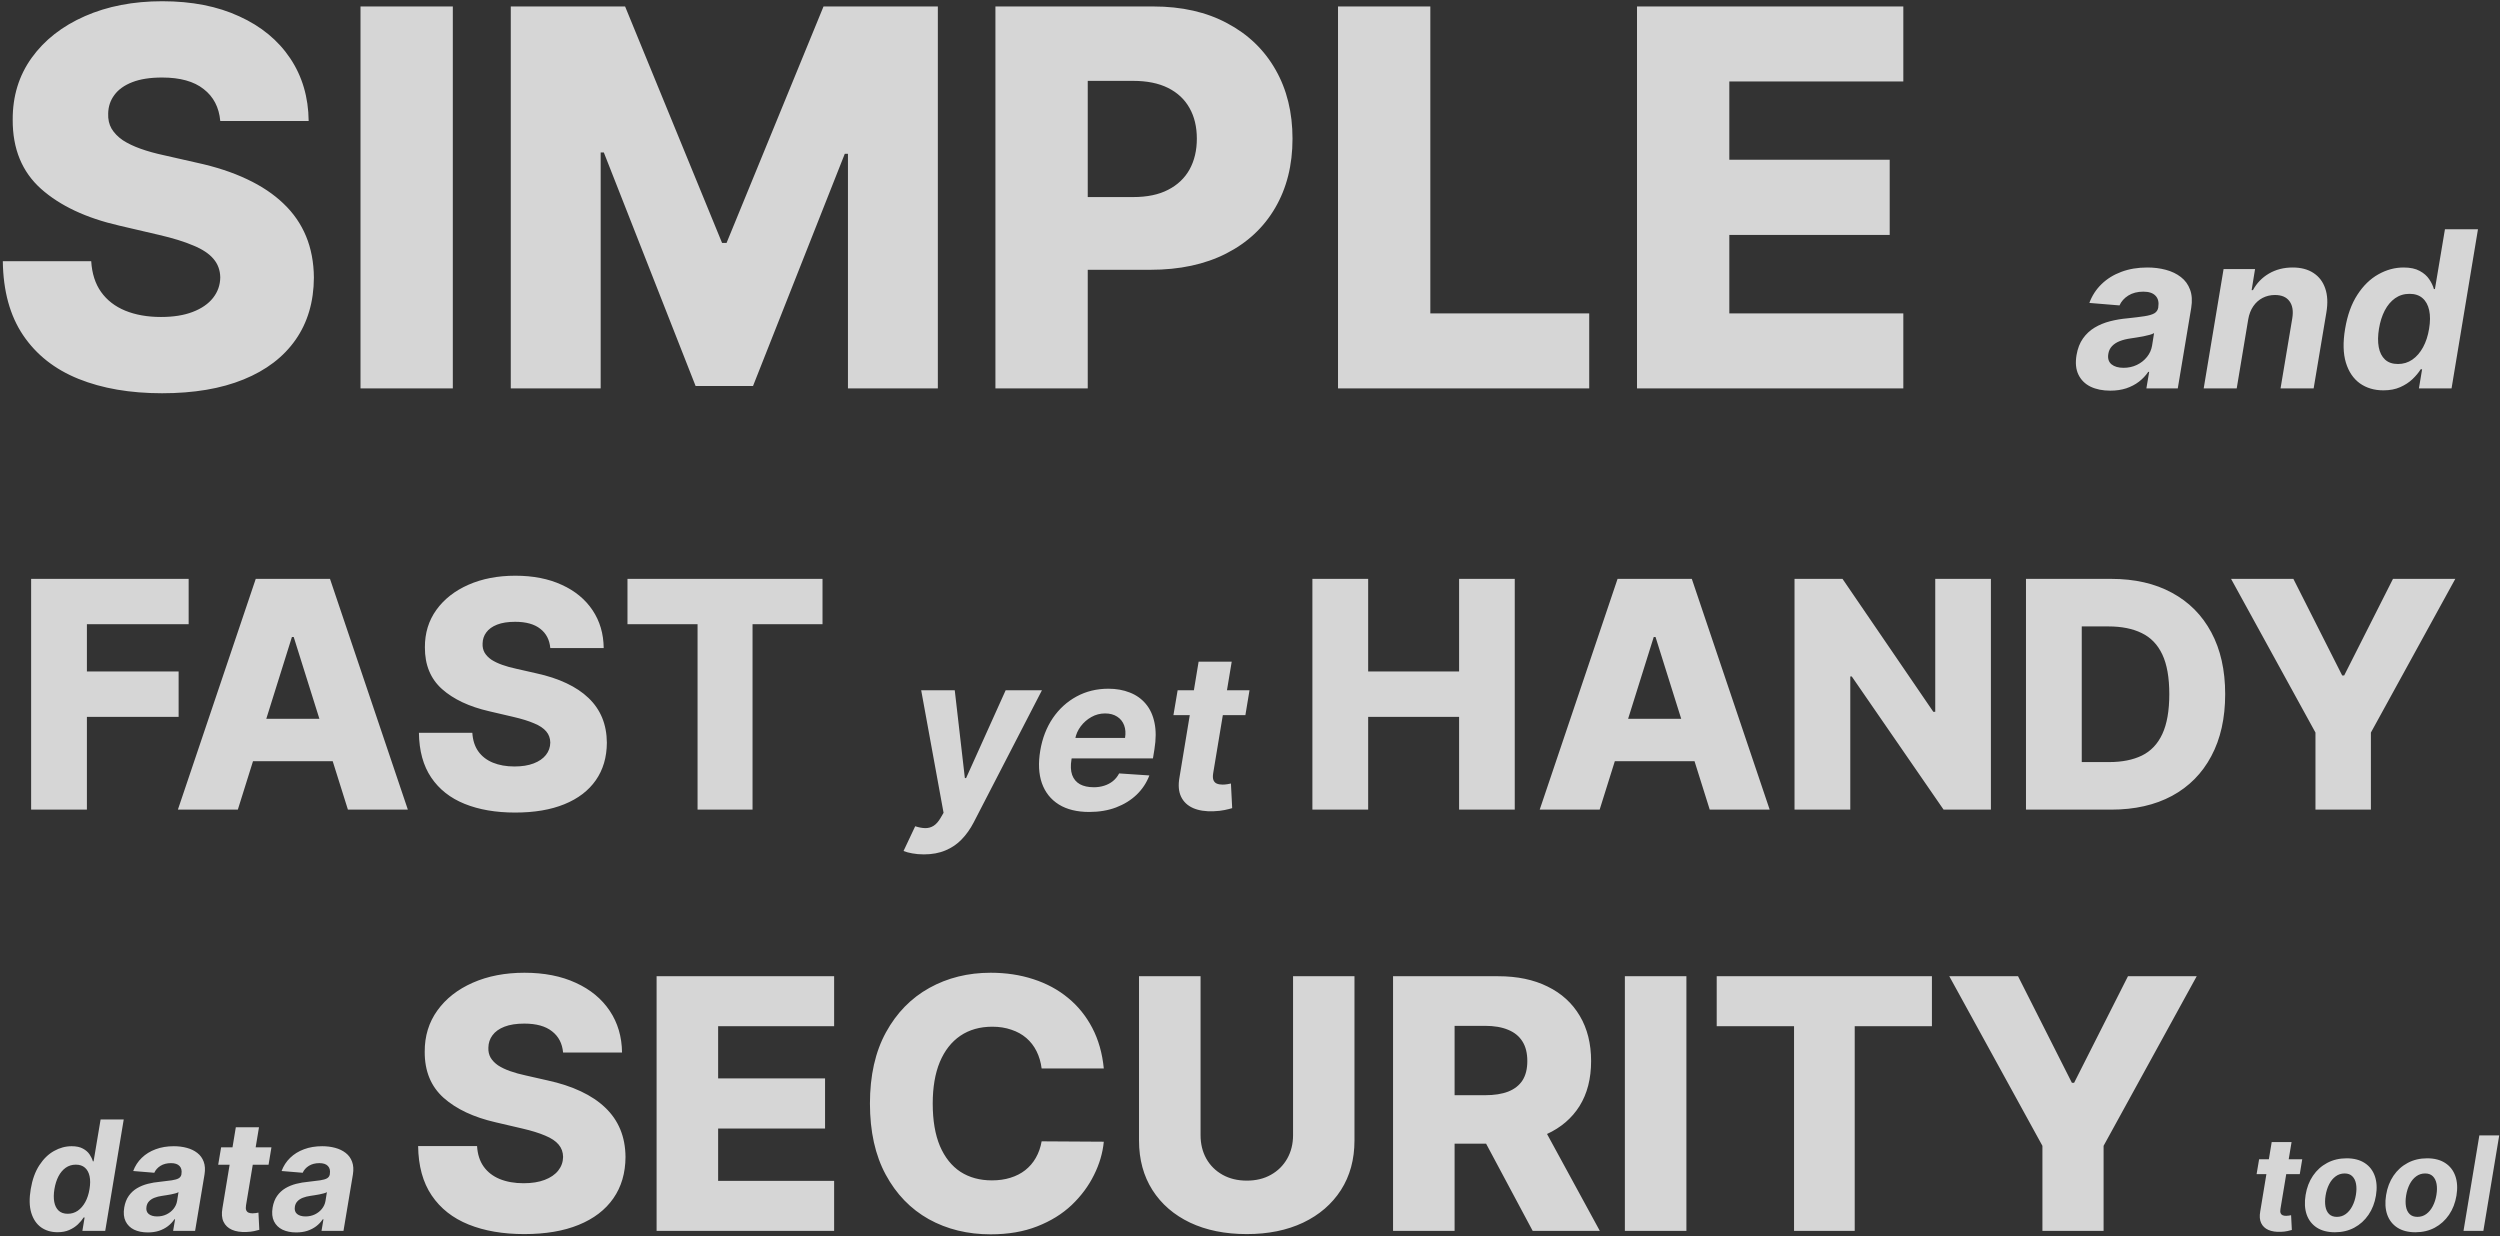 <svg width="457" height="226" viewBox="0 0 457 226" fill="none" xmlns="http://www.w3.org/2000/svg">
<rect x="0" y="0" width="457" height="226" fill="#333333" stroke="none"/>
<g style="mix-blend-mode:screen">
<path d="M40.265 22.114C40.038 19.614 39.026 17.671 37.231 16.284C35.458 14.875 32.924 14.171 29.629 14.171C27.447 14.171 25.629 14.454 24.174 15.023C22.72 15.591 21.629 16.375 20.901 17.375C20.174 18.352 19.799 19.477 19.776 20.75C19.731 21.796 19.935 22.716 20.39 23.511C20.867 24.307 21.549 25.011 22.435 25.625C23.345 26.216 24.435 26.739 25.708 27.193C26.981 27.648 28.413 28.046 30.004 28.386L36.004 29.75C39.458 30.5 42.504 31.5 45.14 32.75C47.799 34 50.026 35.489 51.822 37.216C53.64 38.943 55.015 40.932 55.947 43.182C56.879 45.432 57.356 47.955 57.379 50.75C57.356 55.159 56.242 58.943 54.038 62.102C51.833 65.261 48.663 67.682 44.526 69.364C40.413 71.046 35.447 71.886 29.629 71.886C23.788 71.886 18.697 71.011 14.356 69.261C10.015 67.511 6.64 64.852 4.231 61.284C1.822 57.716 0.583 53.205 0.515 47.75H16.674C16.81 50 17.413 51.875 18.481 53.375C19.549 54.875 21.015 56.011 22.879 56.784C24.765 57.557 26.947 57.943 29.424 57.943C31.697 57.943 33.629 57.636 35.219 57.023C36.833 56.409 38.072 55.557 38.935 54.466C39.799 53.375 40.242 52.125 40.265 50.716C40.242 49.398 39.833 48.273 39.038 47.341C38.242 46.386 37.015 45.568 35.356 44.886C33.719 44.182 31.629 43.534 29.083 42.943L21.788 41.239C15.742 39.852 10.981 37.614 7.504 34.523C4.026 31.409 2.299 27.204 2.322 21.909C2.299 17.591 3.458 13.807 5.799 10.557C8.14 7.307 11.379 4.773 15.515 2.955C19.651 1.136 24.367 0.227 29.663 0.227C35.072 0.227 39.765 1.148 43.742 2.989C47.742 4.807 50.844 7.364 53.049 10.659C55.254 13.954 56.379 17.773 56.424 22.114H40.265ZM82.776 1.182V71H65.901V1.182H82.776ZM93.37 1.182H114.268L131.995 44.409H132.813L150.54 1.182H171.438V71H155.006V28.114H154.427L137.654 70.557H127.154L110.381 27.875H109.802V71H93.37V1.182ZM181.964 71V1.182H210.805C216.032 1.182 220.543 2.205 224.339 4.25C228.157 6.273 231.1 9.102 233.168 12.739C235.237 16.352 236.271 20.557 236.271 25.352C236.271 30.171 235.214 34.386 233.1 38C231.009 41.591 228.021 44.375 224.134 46.352C220.248 48.33 215.634 49.318 210.293 49.318H192.498V36.023H207.157C209.702 36.023 211.827 35.58 213.532 34.693C215.259 33.807 216.566 32.568 217.452 30.977C218.339 29.364 218.782 27.489 218.782 25.352C218.782 23.193 218.339 21.329 217.452 19.761C216.566 18.171 215.259 16.943 213.532 16.079C211.805 15.216 209.68 14.784 207.157 14.784H198.839V71H181.964ZM244.589 71V1.182H261.464V57.295H290.509V71H244.589ZM299.245 71V1.182H347.927V14.886H316.12V29.204H345.438V42.943H316.12V57.295H347.927V71H299.245ZM385.754 71.412C384.371 71.412 383.173 71.171 382.16 70.688C381.156 70.195 380.417 69.466 379.944 68.5C379.47 67.534 379.352 66.336 379.589 64.906C379.797 63.694 380.19 62.681 380.768 61.867C381.355 61.043 382.07 60.38 382.913 59.878C383.755 59.376 384.688 58.992 385.711 58.727C386.743 58.462 387.808 58.282 388.907 58.188C390.176 58.055 391.208 57.927 392.004 57.804C392.808 57.681 393.41 57.506 393.808 57.278C394.205 57.042 394.447 56.691 394.532 56.227V56.142C394.674 55.252 394.508 54.561 394.035 54.068C393.571 53.566 392.827 53.315 391.805 53.315C390.725 53.315 389.807 53.552 389.049 54.026C388.301 54.499 387.766 55.1 387.444 55.83L381.933 55.375C382.425 54.049 383.168 52.903 384.163 51.938C385.166 50.962 386.374 50.214 387.785 49.693C389.196 49.163 390.777 48.898 392.529 48.898C393.741 48.898 394.873 49.04 395.924 49.324C396.985 49.608 397.898 50.048 398.665 50.645C399.442 51.242 400.001 52.008 400.342 52.946C400.692 53.874 400.763 54.987 400.555 56.284L398.097 71H392.359L392.87 67.974H392.7C392.236 68.656 391.667 69.258 390.995 69.778C390.323 70.29 389.551 70.692 388.68 70.986C387.808 71.27 386.833 71.412 385.754 71.412ZM388.183 67.236C389.063 67.236 389.873 67.061 390.612 66.71C391.36 66.35 391.975 65.867 392.458 65.261C392.951 64.655 393.263 63.969 393.396 63.202L393.765 60.886C393.576 61.01 393.301 61.118 392.941 61.213C392.591 61.308 392.207 61.398 391.79 61.483C391.383 61.559 390.971 61.63 390.555 61.696C390.138 61.753 389.764 61.81 389.433 61.867C388.703 61.971 388.05 62.136 387.472 62.364C386.895 62.591 386.426 62.899 386.066 63.287C385.706 63.666 385.484 64.139 385.398 64.707C385.266 65.531 385.46 66.161 385.981 66.597C386.511 67.023 387.245 67.236 388.183 67.236ZM410.974 58.386L408.871 71H402.835L406.471 49.182H412.224L411.599 53.031H411.84C412.531 51.753 413.507 50.744 414.766 50.006C416.035 49.267 417.479 48.898 419.099 48.898C420.614 48.898 421.878 49.229 422.891 49.892C423.914 50.555 424.634 51.497 425.05 52.719C425.477 53.94 425.548 55.403 425.263 57.108L422.934 71H416.883L419.028 58.188C419.246 56.852 419.075 55.811 418.516 55.062C417.967 54.305 417.082 53.926 415.86 53.926C415.046 53.926 414.298 54.101 413.616 54.452C412.934 54.802 412.361 55.313 411.897 55.986C411.442 56.649 411.135 57.449 410.974 58.386ZM435.686 71.355C434.019 71.355 432.585 70.929 431.382 70.077C430.189 69.215 429.337 67.951 428.825 66.284C428.323 64.608 428.276 62.553 428.683 60.119C429.1 57.619 429.848 55.541 430.928 53.883C432.007 52.217 433.286 50.972 434.763 50.148C436.24 49.314 437.779 48.898 439.379 48.898C440.591 48.898 441.571 49.106 442.32 49.523C443.077 49.93 443.66 50.441 444.067 51.057C444.474 51.663 444.758 52.26 444.919 52.847H445.104L446.936 41.909H452.973L448.143 71H442.178L442.76 67.506H442.504C442.125 68.112 441.624 68.713 440.999 69.31C440.383 69.897 439.635 70.385 438.754 70.773C437.883 71.161 436.86 71.355 435.686 71.355ZM438.357 66.54C439.322 66.54 440.194 66.275 440.97 65.744C441.747 65.204 442.4 64.452 442.93 63.486C443.461 62.52 443.83 61.388 444.038 60.091C444.256 58.794 444.261 57.667 444.053 56.71C443.844 55.754 443.437 55.015 442.831 54.494C442.234 53.974 441.444 53.713 440.459 53.713C439.464 53.713 438.584 53.983 437.817 54.523C437.059 55.062 436.429 55.811 435.928 56.767C435.435 57.724 435.085 58.831 434.876 60.091C434.668 61.36 434.654 62.482 434.834 63.457C435.014 64.423 435.397 65.181 435.984 65.73C436.571 66.27 437.362 66.54 438.357 66.54ZM5.691 148V105.818H34.485V114.098H15.886V122.749H32.651V131.049H15.886V148H5.691ZM43.475 148H32.518L46.75 105.818H60.323L74.555 148H63.598L53.691 116.446H53.361L43.475 148ZM42.013 131.399H64.916V139.143H42.013V131.399ZM100.594 118.464C100.457 116.954 99.846 115.78 98.761 114.942C97.69 114.091 96.159 113.665 94.168 113.665C92.85 113.665 91.752 113.837 90.873 114.18C89.994 114.524 89.335 114.997 88.896 115.602C88.456 116.192 88.23 116.872 88.216 117.641C88.188 118.272 88.312 118.828 88.587 119.309C88.875 119.79 89.287 120.215 89.822 120.586C90.372 120.943 91.031 121.259 91.8 121.533C92.569 121.808 93.434 122.048 94.395 122.254L98.02 123.078C100.107 123.531 101.947 124.135 103.54 124.891C105.146 125.646 106.492 126.545 107.577 127.589C108.675 128.632 109.506 129.834 110.069 131.193C110.632 132.553 110.92 134.077 110.934 135.766C110.92 138.429 110.247 140.716 108.915 142.624C107.584 144.533 105.668 145.995 103.169 147.011C100.684 148.027 97.683 148.536 94.168 148.536C90.639 148.536 87.564 148.007 84.941 146.95C82.318 145.892 80.279 144.286 78.824 142.13C77.368 139.974 76.62 137.249 76.579 133.953H86.342C86.424 135.312 86.788 136.445 87.433 137.352C88.079 138.258 88.964 138.944 90.09 139.411C91.23 139.878 92.548 140.112 94.045 140.112C95.418 140.112 96.585 139.926 97.546 139.555C98.521 139.185 99.269 138.67 99.791 138.011C100.313 137.352 100.581 136.596 100.594 135.745C100.581 134.949 100.334 134.269 99.853 133.706C99.372 133.129 98.631 132.635 97.629 132.223C96.64 131.797 95.377 131.406 93.839 131.049L89.431 130.019C85.779 129.182 82.902 127.829 80.801 125.962C78.7 124.08 77.657 121.54 77.671 118.341C77.657 115.732 78.357 113.446 79.771 111.482C81.186 109.519 83.142 107.988 85.641 106.889C88.14 105.791 90.99 105.241 94.189 105.241C97.457 105.241 100.292 105.798 102.695 106.91C105.112 108.008 106.986 109.553 108.318 111.544C109.65 113.535 110.33 115.842 110.357 118.464H100.594ZM114.703 114.098V105.818H150.356V114.098H137.565V148H127.514V114.098H114.703ZM168.89 156.182C168.113 156.182 167.403 156.12 166.759 155.997C166.115 155.884 165.585 155.737 165.168 155.557L167.299 151.04C167.971 151.258 168.582 151.371 169.131 151.381C169.69 151.39 170.201 151.248 170.665 150.955C171.129 150.661 171.555 150.178 171.944 149.506L172.483 148.582L168.393 126.182H174.529L176.376 142.233H176.603L183.833 126.182H190.466L177.981 150.358C177.365 151.542 176.636 152.569 175.793 153.44C174.96 154.312 173.97 154.984 172.824 155.457C171.688 155.94 170.376 156.182 168.89 156.182ZM199.11 148.426C196.875 148.426 195.024 147.972 193.556 147.062C192.088 146.144 191.056 144.847 190.459 143.17C189.872 141.485 189.773 139.491 190.161 137.19C190.54 134.946 191.302 132.976 192.448 131.281C193.603 129.586 195.052 128.265 196.795 127.318C198.537 126.371 200.478 125.898 202.618 125.898C204.058 125.898 205.36 126.13 206.525 126.594C207.699 127.048 208.674 127.74 209.451 128.668C210.227 129.586 210.758 130.737 211.042 132.119C211.335 133.502 211.331 135.121 211.028 136.977L210.758 138.639H192.349L192.931 134.889H205.658C205.8 134.018 205.743 133.246 205.488 132.574C205.232 131.902 204.806 131.376 204.209 130.997C203.613 130.609 202.879 130.415 202.008 130.415C201.117 130.415 200.284 130.633 199.508 131.068C198.731 131.504 198.078 132.077 197.547 132.787C197.027 133.488 196.69 134.25 196.539 135.074L195.871 138.795C195.682 139.941 195.72 140.893 195.985 141.651C196.26 142.408 196.733 142.976 197.405 143.355C198.078 143.724 198.93 143.909 199.962 143.909C200.635 143.909 201.264 143.814 201.851 143.625C202.448 143.436 202.978 143.156 203.442 142.787C203.906 142.408 204.285 141.939 204.579 141.381L210.104 141.75C209.593 143.095 208.816 144.269 207.775 145.273C206.733 146.267 205.478 147.044 204.01 147.602C202.552 148.152 200.919 148.426 199.11 148.426ZM228.41 126.182L227.657 130.727H214.504L215.271 126.182H228.41ZM219.106 120.955H225.157L221.777 141.295C221.682 141.854 221.696 142.29 221.819 142.602C221.943 142.905 222.146 143.118 222.43 143.241C222.724 143.365 223.074 143.426 223.481 143.426C223.765 143.426 224.054 143.402 224.348 143.355C224.641 143.298 224.864 143.256 225.015 143.227L225.243 147.73C224.902 147.834 224.443 147.948 223.865 148.071C223.297 148.194 222.624 148.27 221.848 148.298C220.371 148.355 219.121 148.161 218.098 147.716C217.075 147.261 216.341 146.565 215.896 145.628C215.451 144.69 215.356 143.511 215.612 142.091L219.106 120.955ZM239.905 148V105.818H250.101V122.749H266.722V105.818H276.897V148H266.722V131.049H250.101V148H239.905ZM292.416 148H281.459L295.691 105.818H309.264L323.497 148H312.539L302.632 116.446H302.303L292.416 148ZM290.954 131.399H313.857V139.143H290.954V131.399ZM363.938 105.818V148H355.287L338.501 123.655H338.233V148H328.038V105.818H336.812L353.413 130.122H353.763V105.818H363.938ZM385.94 148H370.349V105.818H385.92C390.218 105.818 393.918 106.663 397.021 108.352C400.138 110.027 402.541 112.443 404.23 115.602C405.919 118.746 406.763 122.508 406.763 126.888C406.763 131.282 405.919 135.058 404.23 138.217C402.555 141.375 400.159 143.798 397.042 145.487C393.925 147.162 390.224 148 385.94 148ZM380.544 139.308H385.549C387.911 139.308 389.909 138.91 391.543 138.114C393.19 137.304 394.433 135.992 395.271 134.18C396.122 132.353 396.548 129.923 396.548 126.888C396.548 123.854 396.122 121.437 395.271 119.638C394.419 117.826 393.163 116.522 391.501 115.725C389.854 114.915 387.821 114.51 385.405 114.51H380.544V139.308ZM407.84 105.818H419.23L428.148 123.469H428.519L437.437 105.818H448.827L433.4 133.912V148H423.267V133.912L407.84 105.818ZM10.516 225.249C9.349 225.249 8.345 224.95 7.503 224.354C6.668 223.75 6.071 222.866 5.713 221.699C5.362 220.526 5.329 219.087 5.614 217.384C5.905 215.634 6.429 214.179 7.185 213.018C7.941 211.852 8.835 210.98 9.87 210.403C10.904 209.82 11.981 209.528 13.101 209.528C13.95 209.528 14.636 209.674 15.159 209.966C15.69 210.251 16.097 210.609 16.382 211.04C16.667 211.464 16.866 211.882 16.979 212.293H17.108L18.391 204.636H22.617L19.236 225H15.06L15.467 222.554H15.289C15.023 222.978 14.672 223.399 14.235 223.817C13.804 224.228 13.28 224.569 12.664 224.841C12.054 225.113 11.338 225.249 10.516 225.249ZM12.385 221.878C13.061 221.878 13.671 221.692 14.215 221.321C14.758 220.943 15.216 220.416 15.587 219.74C15.958 219.064 16.217 218.272 16.362 217.364C16.515 216.455 16.518 215.667 16.372 214.997C16.227 214.328 15.941 213.811 15.517 213.446C15.1 213.081 14.546 212.899 13.857 212.899C13.161 212.899 12.544 213.088 12.007 213.466C11.477 213.844 11.036 214.367 10.685 215.037C10.34 215.706 10.095 216.482 9.949 217.364C9.803 218.252 9.793 219.037 9.919 219.72C10.045 220.396 10.314 220.927 10.725 221.311C11.136 221.689 11.689 221.878 12.385 221.878ZM27.024 225.288C26.056 225.288 25.218 225.119 24.508 224.781C23.806 224.437 23.289 223.926 22.957 223.25C22.626 222.574 22.543 221.735 22.709 220.734C22.855 219.886 23.13 219.177 23.534 218.607C23.945 218.03 24.445 217.566 25.035 217.214C25.625 216.863 26.278 216.595 26.994 216.409C27.717 216.223 28.462 216.098 29.231 216.031C30.12 215.938 30.842 215.849 31.399 215.763C31.962 215.677 32.383 215.554 32.662 215.395C32.94 215.229 33.109 214.984 33.169 214.659V214.599C33.268 213.976 33.152 213.492 32.821 213.148C32.496 212.796 31.976 212.621 31.26 212.621C30.504 212.621 29.861 212.786 29.331 213.118C28.807 213.449 28.433 213.87 28.207 214.381L24.349 214.062C24.694 213.134 25.214 212.332 25.91 211.656C26.613 210.973 27.458 210.45 28.446 210.085C29.433 209.714 30.541 209.528 31.767 209.528C32.615 209.528 33.407 209.628 34.143 209.827C34.886 210.026 35.525 210.334 36.062 210.751C36.606 211.169 36.997 211.706 37.236 212.362C37.481 213.012 37.531 213.791 37.385 214.699L35.665 225H31.648L32.005 222.882H31.886C31.561 223.359 31.164 223.78 30.693 224.145C30.222 224.503 29.682 224.785 29.072 224.99C28.462 225.189 27.78 225.288 27.024 225.288ZM28.724 222.365C29.341 222.365 29.907 222.242 30.424 221.997C30.948 221.745 31.379 221.407 31.717 220.983C32.062 220.559 32.281 220.078 32.373 219.541L32.632 217.92C32.499 218.007 32.307 218.083 32.055 218.149C31.81 218.215 31.541 218.278 31.25 218.338C30.965 218.391 30.676 218.441 30.385 218.487C30.093 218.527 29.831 218.567 29.599 218.607C29.089 218.679 28.631 218.795 28.227 218.955C27.823 219.114 27.495 219.329 27.243 219.601C26.991 219.866 26.835 220.197 26.775 220.595C26.683 221.172 26.819 221.613 27.183 221.918C27.554 222.216 28.068 222.365 28.724 222.365ZM49.62 209.727L49.093 212.909H39.886L40.422 209.727H49.62ZM43.107 206.068H47.343L44.976 220.307C44.91 220.698 44.92 221.003 45.006 221.222C45.092 221.434 45.235 221.583 45.434 221.669C45.639 221.755 45.885 221.798 46.17 221.798C46.368 221.798 46.571 221.782 46.776 221.749C46.982 221.709 47.137 221.679 47.243 221.659L47.403 224.811C47.164 224.884 46.842 224.964 46.438 225.05C46.04 225.136 45.57 225.189 45.026 225.209C43.992 225.249 43.117 225.113 42.401 224.801C41.685 224.483 41.172 223.996 40.86 223.339C40.548 222.683 40.482 221.858 40.661 220.864L43.107 206.068ZM54.149 225.288C53.181 225.288 52.343 225.119 51.633 224.781C50.931 224.437 50.414 223.926 50.082 223.25C49.751 222.574 49.668 221.735 49.834 220.734C49.98 219.886 50.255 219.177 50.659 218.607C51.07 218.03 51.57 217.566 52.16 217.214C52.75 216.863 53.403 216.595 54.119 216.409C54.842 216.223 55.587 216.098 56.356 216.031C57.245 215.938 57.967 215.849 58.524 215.763C59.087 215.677 59.508 215.554 59.787 215.395C60.065 215.229 60.234 214.984 60.294 214.659V214.599C60.393 213.976 60.277 213.492 59.946 213.148C59.621 212.796 59.101 212.621 58.385 212.621C57.629 212.621 56.986 212.786 56.456 213.118C55.932 213.449 55.558 213.87 55.332 214.381L51.474 214.062C51.819 213.134 52.339 212.332 53.035 211.656C53.738 210.973 54.583 210.45 55.571 210.085C56.559 209.714 57.666 209.528 58.892 209.528C59.74 209.528 60.532 209.628 61.268 209.827C62.011 210.026 62.65 210.334 63.187 210.751C63.731 211.169 64.122 211.706 64.361 212.362C64.606 213.012 64.656 213.791 64.51 214.699L62.79 225H58.773L59.13 222.882H59.011C58.686 223.359 58.289 223.78 57.818 224.145C57.347 224.503 56.807 224.785 56.197 224.99C55.587 225.189 54.905 225.288 54.149 225.288ZM55.849 222.365C56.466 222.365 57.032 222.242 57.55 221.997C58.073 221.745 58.504 221.407 58.842 220.983C59.187 220.559 59.406 220.078 59.498 219.541L59.757 217.92C59.624 218.007 59.432 218.083 59.18 218.149C58.935 218.215 58.666 218.278 58.375 218.338C58.09 218.391 57.801 218.441 57.51 218.487C57.218 218.527 56.956 218.567 56.724 218.607C56.214 218.679 55.757 218.795 55.352 218.955C54.948 219.114 54.62 219.329 54.368 219.601C54.116 219.866 53.96 220.197 53.9 220.595C53.808 221.172 53.944 221.613 54.308 221.918C54.679 222.216 55.193 222.365 55.849 222.365ZM102.934 192.409C102.782 190.742 102.108 189.447 100.911 188.523C99.729 187.583 98.04 187.114 95.843 187.114C94.388 187.114 93.176 187.303 92.207 187.682C91.237 188.061 90.51 188.583 90.025 189.25C89.54 189.902 89.29 190.652 89.275 191.5C89.244 192.197 89.381 192.811 89.684 193.341C90.002 193.871 90.457 194.341 91.047 194.75C91.653 195.144 92.381 195.492 93.229 195.795C94.078 196.098 95.032 196.364 96.093 196.591L100.093 197.5C102.396 198 104.426 198.667 106.184 199.5C107.957 200.333 109.441 201.326 110.638 202.477C111.85 203.629 112.767 204.955 113.388 206.455C114.01 207.955 114.328 209.636 114.343 211.5C114.328 214.439 113.585 216.962 112.116 219.068C110.646 221.174 108.532 222.788 105.775 223.909C103.032 225.03 99.722 225.591 95.843 225.591C91.949 225.591 88.555 225.008 85.661 223.841C82.767 222.674 80.517 220.902 78.911 218.523C77.305 216.144 76.479 213.136 76.434 209.5H87.207C87.297 211 87.699 212.25 88.411 213.25C89.123 214.25 90.1 215.008 91.343 215.523C92.6 216.038 94.055 216.295 95.707 216.295C97.222 216.295 98.51 216.091 99.57 215.682C100.646 215.273 101.472 214.705 102.047 213.977C102.623 213.25 102.919 212.417 102.934 211.477C102.919 210.598 102.646 209.848 102.116 209.227C101.585 208.591 100.767 208.045 99.661 207.591C98.57 207.121 97.176 206.689 95.479 206.295L90.616 205.159C86.585 204.235 83.411 202.742 81.093 200.682C78.775 198.606 77.623 195.803 77.638 192.273C77.623 189.394 78.396 186.871 79.957 184.705C81.517 182.538 83.676 180.848 86.434 179.636C89.191 178.424 92.335 177.818 95.866 177.818C99.472 177.818 102.6 178.432 105.252 179.659C107.919 180.871 109.987 182.576 111.457 184.773C112.926 186.97 113.676 189.515 113.707 192.409H102.934ZM120.025 225V178.455H152.479V187.591H131.275V197.136H150.82V206.295H131.275V215.864H152.479V225H120.025ZM201.775 195.318H190.411C190.26 194.152 189.949 193.098 189.479 192.159C189.01 191.22 188.388 190.417 187.616 189.75C186.843 189.083 185.926 188.576 184.866 188.227C183.82 187.864 182.661 187.682 181.388 187.682C179.131 187.682 177.184 188.235 175.547 189.341C173.926 190.447 172.676 192.045 171.797 194.136C170.934 196.227 170.502 198.758 170.502 201.727C170.502 204.818 170.941 207.409 171.82 209.5C172.714 211.576 173.964 213.144 175.57 214.205C177.191 215.25 179.108 215.773 181.32 215.773C182.563 215.773 183.691 215.614 184.706 215.295C185.737 214.977 186.638 214.515 187.411 213.909C188.199 213.288 188.843 212.538 189.343 211.659C189.858 210.765 190.214 209.758 190.411 208.636L201.775 208.705C201.578 210.765 200.979 212.795 199.979 214.795C198.994 216.795 197.638 218.621 195.911 220.273C194.184 221.909 192.078 223.212 189.593 224.182C187.123 225.152 184.29 225.636 181.093 225.636C176.881 225.636 173.108 224.712 169.775 222.864C166.456 221 163.835 218.288 161.911 214.727C159.987 211.167 159.025 206.833 159.025 201.727C159.025 196.606 160.002 192.265 161.956 188.705C163.911 185.144 166.555 182.439 169.888 180.591C173.222 178.742 176.956 177.818 181.093 177.818C183.911 177.818 186.517 178.212 188.911 179C191.305 179.773 193.411 180.909 195.229 182.409C197.047 183.894 198.525 185.72 199.661 187.886C200.797 190.053 201.502 192.53 201.775 195.318ZM236.371 178.455H247.599V208.477C247.599 211.947 246.773 214.97 245.121 217.545C243.47 220.106 241.167 222.091 238.212 223.5C235.258 224.894 231.826 225.591 227.917 225.591C223.962 225.591 220.508 224.894 217.553 223.5C214.599 222.091 212.303 220.106 210.667 217.545C209.03 214.97 208.212 211.947 208.212 208.477V178.455H219.462V207.5C219.462 209.106 219.811 210.538 220.508 211.795C221.22 213.053 222.212 214.038 223.485 214.75C224.758 215.462 226.235 215.818 227.917 215.818C229.599 215.818 231.068 215.462 232.326 214.75C233.599 214.038 234.591 213.053 235.303 211.795C236.015 210.538 236.371 209.106 236.371 207.5V178.455ZM254.65 225V178.455H273.877C277.362 178.455 280.369 179.083 282.9 180.341C285.445 181.583 287.407 183.371 288.786 185.705C290.165 188.023 290.854 190.773 290.854 193.955C290.854 197.182 290.15 199.924 288.741 202.182C287.331 204.424 285.331 206.136 282.741 207.318C280.15 208.485 277.081 209.068 273.536 209.068H261.377V200.205H271.445C273.142 200.205 274.559 199.985 275.695 199.545C276.847 199.091 277.718 198.409 278.309 197.5C278.9 196.576 279.195 195.394 279.195 193.955C279.195 192.515 278.9 191.326 278.309 190.386C277.718 189.432 276.847 188.72 275.695 188.25C274.544 187.765 273.127 187.523 271.445 187.523H265.9V225H254.65ZM280.854 203.727L292.445 225H280.172L268.809 203.727H280.854ZM308.275 178.455V225H297.025V178.455H308.275ZM313.814 187.591V178.455H353.155V187.591H339.042V225H327.951V187.591H313.814ZM356.331 178.455H368.9L378.741 197.932H379.15L388.991 178.455H401.559L384.536 209.455V225H373.354V209.455L356.331 178.455ZM420.849 211.909L420.397 214.636H412.505L412.965 211.909H420.849ZM415.266 208.773H418.897L416.868 220.977C416.812 221.312 416.82 221.574 416.894 221.761C416.968 221.943 417.09 222.071 417.26 222.145C417.437 222.219 417.647 222.256 417.891 222.256C418.062 222.256 418.235 222.241 418.411 222.213C418.587 222.179 418.721 222.153 418.812 222.136L418.948 224.838C418.743 224.901 418.468 224.969 418.121 225.043C417.78 225.116 417.377 225.162 416.911 225.179C416.025 225.213 415.275 225.097 414.661 224.83C414.047 224.557 413.607 224.139 413.34 223.577C413.073 223.014 413.016 222.307 413.17 221.455L415.266 208.773ZM426.823 225.256C425.488 225.256 424.383 224.972 423.508 224.403C422.633 223.83 422.016 223.034 421.658 222.017C421.306 220.994 421.241 219.804 421.462 218.446C421.678 217.105 422.127 215.932 422.809 214.926C423.491 213.92 424.357 213.139 425.408 212.582C426.459 212.02 427.644 211.739 428.962 211.739C430.292 211.739 431.394 212.026 432.269 212.599C433.144 213.168 433.76 213.963 434.118 214.986C434.476 216.009 434.545 217.199 434.323 218.557C434.101 219.892 433.647 221.062 432.959 222.068C432.272 223.074 431.405 223.858 430.36 224.42C429.314 224.977 428.135 225.256 426.823 225.256ZM427.181 222.443C427.795 222.443 428.337 222.27 428.809 221.923C429.286 221.571 429.681 221.094 429.993 220.491C430.312 219.884 430.533 219.196 430.658 218.429C430.783 217.673 430.792 217.003 430.684 216.418C430.576 215.827 430.349 215.361 430.002 215.02C429.661 214.679 429.192 214.509 428.596 214.509C427.982 214.509 427.437 214.685 426.959 215.037C426.482 215.384 426.087 215.861 425.775 216.469C425.462 217.077 425.243 217.767 425.118 218.54C424.999 219.29 424.991 219.96 425.093 220.551C425.195 221.136 425.42 221.599 425.766 221.94C426.113 222.276 426.584 222.443 427.181 222.443ZM441.542 225.256C440.206 225.256 439.101 224.972 438.226 224.403C437.351 223.83 436.735 223.034 436.377 222.017C436.025 220.994 435.959 219.804 436.181 218.446C436.397 217.105 436.846 215.932 437.528 214.926C438.209 213.92 439.076 213.139 440.127 212.582C441.178 212.02 442.363 211.739 443.681 211.739C445.01 211.739 446.113 212.026 446.988 212.599C447.863 213.168 448.479 213.963 448.837 214.986C449.195 216.009 449.263 217.199 449.042 218.557C448.82 219.892 448.366 221.062 447.678 222.068C446.991 223.074 446.124 223.858 445.079 224.42C444.033 224.977 442.854 225.256 441.542 225.256ZM441.9 222.443C442.513 222.443 443.056 222.27 443.528 221.923C444.005 221.571 444.4 221.094 444.712 220.491C445.03 219.884 445.252 219.196 445.377 218.429C445.502 217.673 445.51 217.003 445.403 216.418C445.295 215.827 445.067 215.361 444.721 215.02C444.38 214.679 443.911 214.509 443.314 214.509C442.701 214.509 442.155 214.685 441.678 215.037C441.201 215.384 440.806 215.861 440.493 216.469C440.181 217.077 439.962 217.767 439.837 218.54C439.718 219.29 439.709 219.96 439.812 220.551C439.914 221.136 440.138 221.599 440.485 221.94C440.831 222.276 441.303 222.443 441.9 222.443ZM456.857 207.545L453.959 225H450.329L453.226 207.545H456.857Z" fill="white" fill-opacity="0.8"/>
</g>
</svg>
